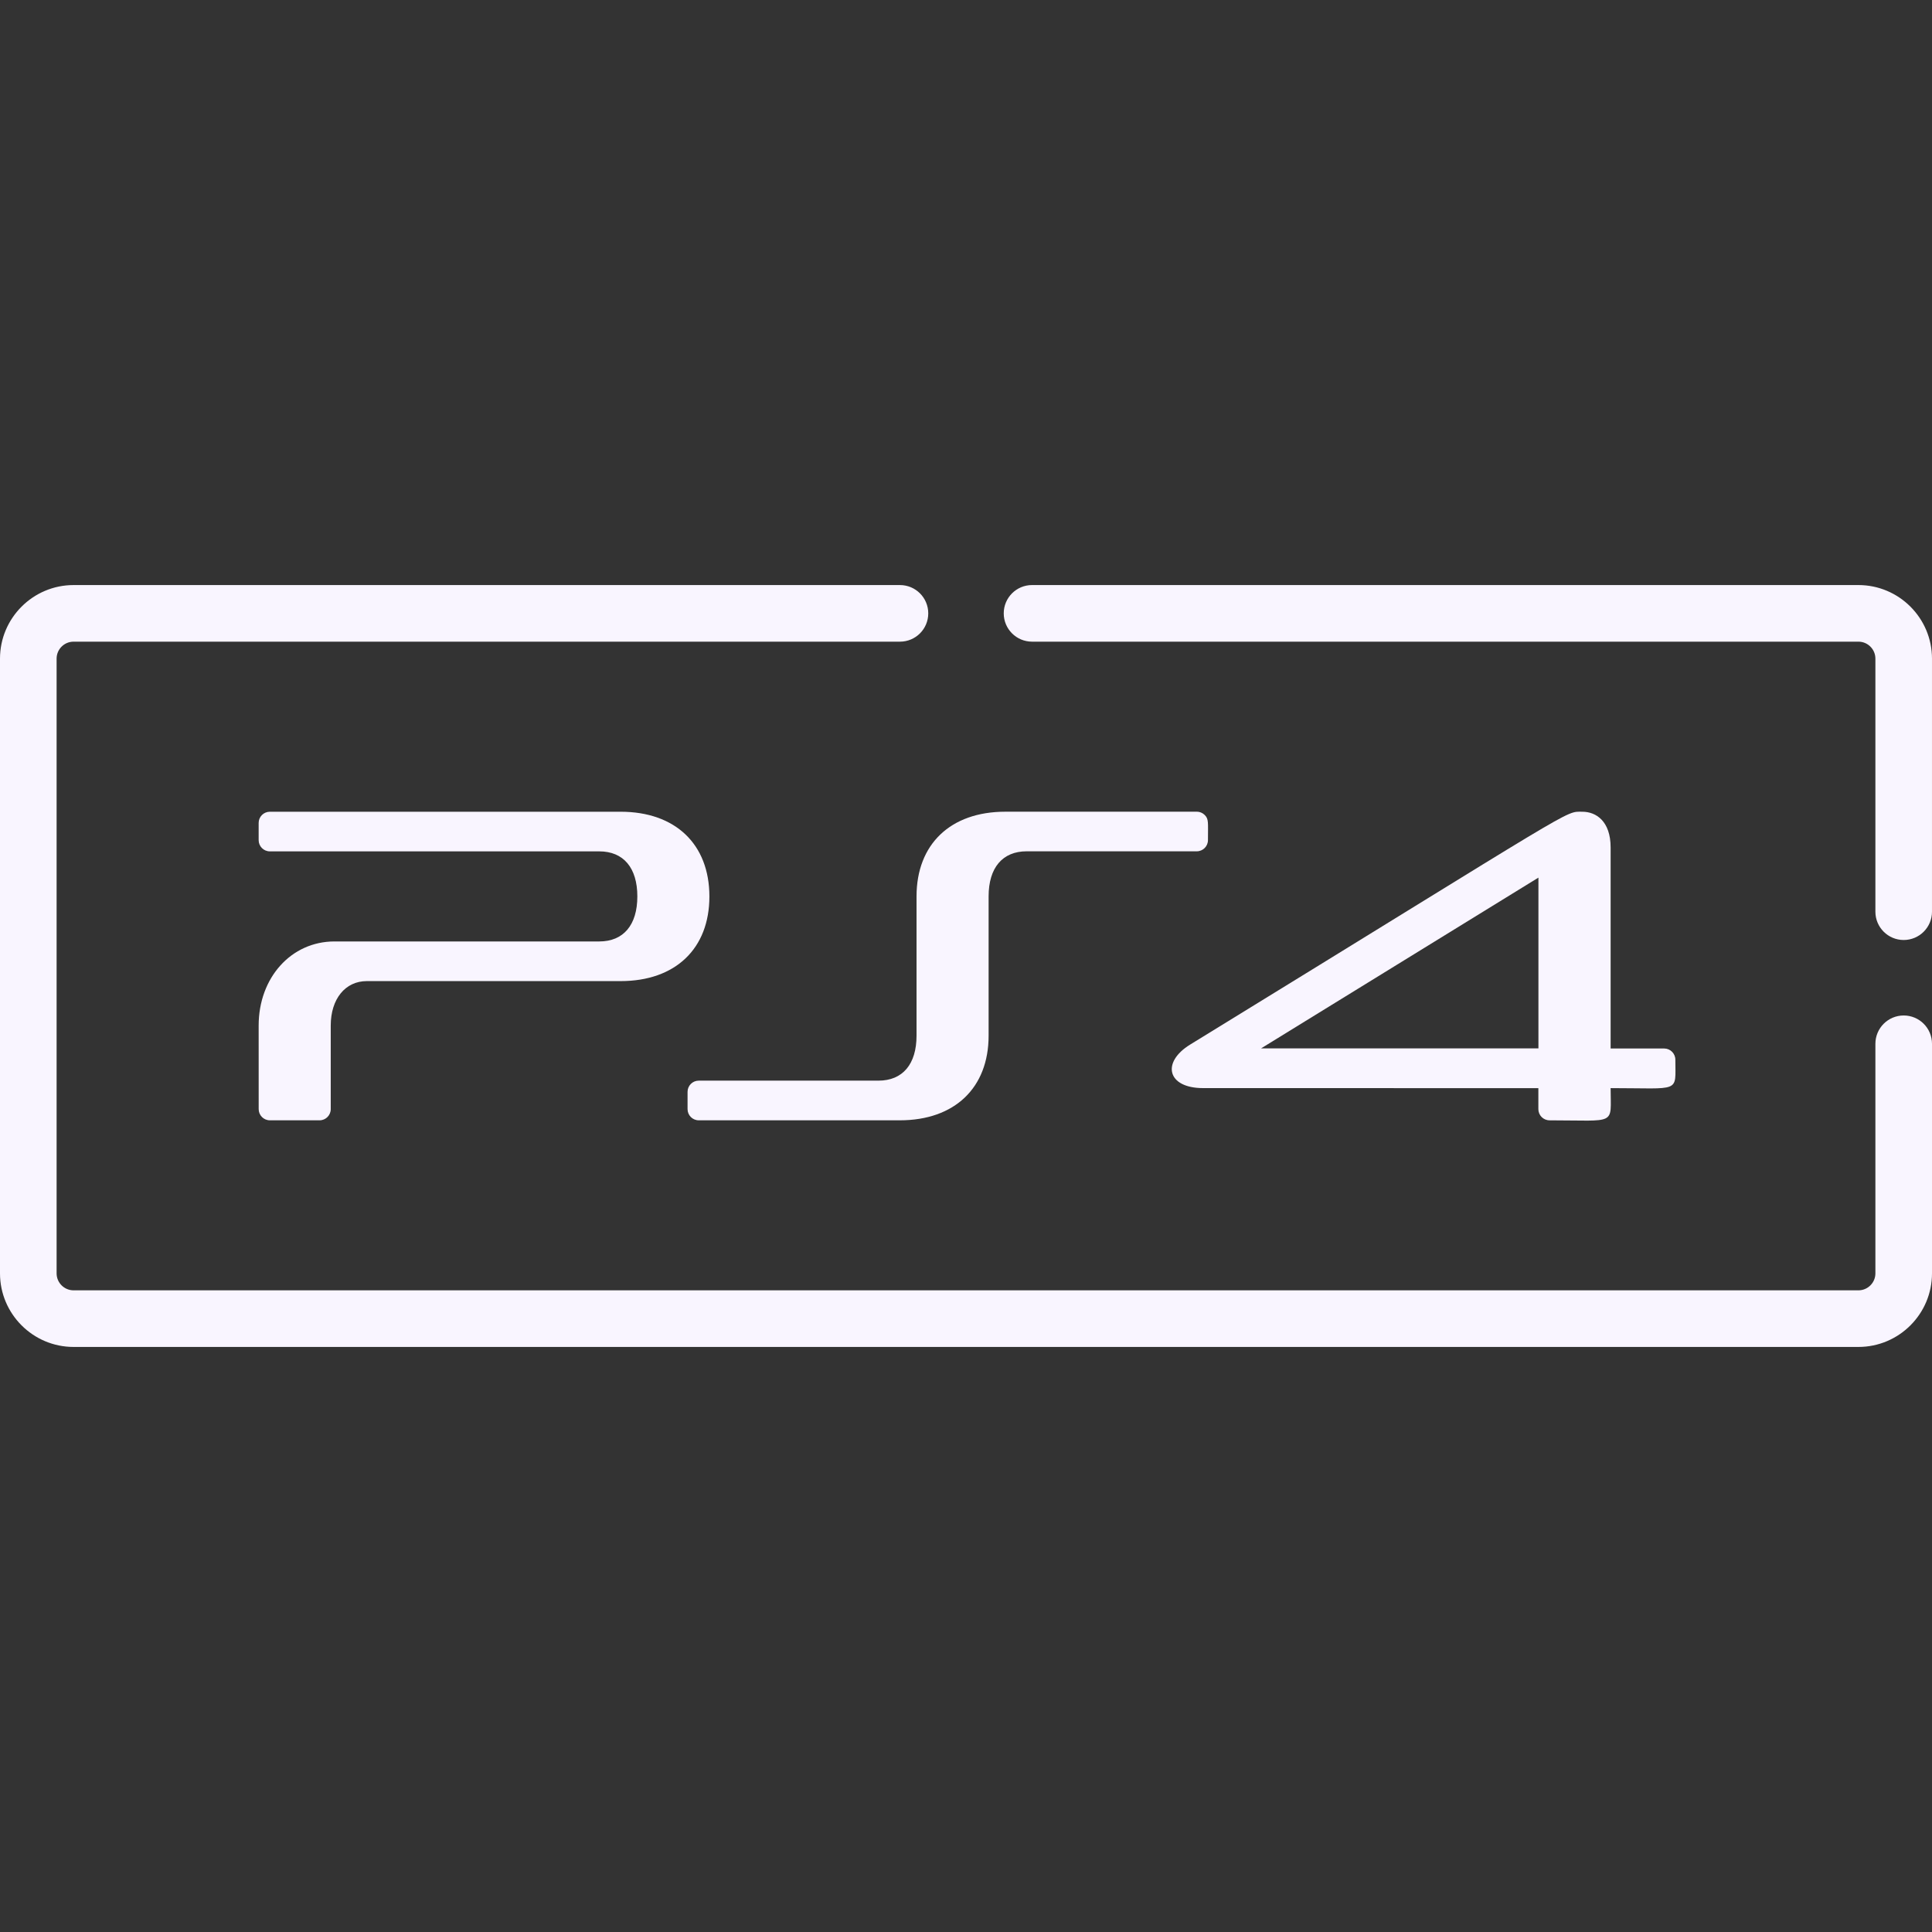 <?xml version="1.0" encoding="iso-8859-1"?>
<!-- Generator: Adobe Illustrator 19.0.0, SVG Export Plug-In . SVG Version: 6.00 Build 0)  -->
<svg version="1.1" id="Capa_1" xmlns="http://www.w3.org/2000/svg" xmlns:xlink="http://www.w3.org/1999/xlink" x="0px" y="0px"
	 fill="#F9F5FF" viewBox="0 0 512 512" style="enable-background:new 0 0 512 512;" xml:space="preserve">
<rect x="0" y="0" width="512" height="512" fill="#333333" stroke="none"/>
<g>
	<g>
		<path d="M443.985,280.831c0-1.639-1.328-2.968-2.967-2.969l-14.185-0.009v-53.262c0-6.982-3.867-9.472-7.486-9.472
			c-4.839,0,0.306-2.32-103.92,61.689c-7.71,4.728-6.111,11.55,3.406,11.55l88.849,0.012v5.559c0,1.641,1.33,2.969,2.971,2.969
			c17.979,0,16.181,1.49,16.181-8.535C445.542,288.363,443.985,289.775,443.985,280.831z M407.7,277.836h-73.508l73.508-45.259
			V277.836z"/>
	</g>
</g>
<g>
	<g>
		<path d="M164.474,215.118H71.515c-1.639,0-2.969,1.33-2.969,2.969v4.565c0,1.64,1.33,2.969,2.969,2.969h87.29
			c6.416,0,10.097,4.35,10.097,11.936s-3.68,11.938-10.097,11.938h-70.17c-11.452,0-20.089,9.581-20.089,22.287l0.006,22.146
			c0,1.64,1.33,2.968,2.969,2.968H84.68c1.639,0,2.969-1.329,2.969-2.969v-22.146c0-7.045,3.844-11.78,9.564-11.78h67.262
			c14.509,0,23.522-8.592,23.522-22.424C187.996,223.724,178.983,215.118,164.474,215.118z"/>
	</g>
</g>
<g>
	<g>
		<path d="M319.254,215.972c-0.557-0.557-1.313-0.87-2.102-0.87l-50.739,0.01c-14.509,0-23.522,8.601-23.522,22.445v36.897
			c0,7.58-3.68,11.929-10.097,11.929h-47.616c-1.639,0-2.969,1.33-2.969,2.969v4.575c0,1.641,1.33,2.969,2.969,2.969h53.276
			c14.521,0,23.538-8.596,23.538-22.433v-36.918c0-7.587,3.678-11.938,10.089-11.938h45.073c1.639,0,2.969-1.33,2.969-2.969
			C320.123,217.919,320.356,217.075,319.254,215.972z"/>
	</g>
</g>
<g>
	<g>
		<path d="M492.498,155.046H273.501c-4.143,0-7.5,3.358-7.5,7.5c0,4.142,3.357,7.5,7.5,7.5h218.998c2.482,0,4.5,2.019,4.5,4.5
			v67.063c0,4.142,3.357,7.5,7.5,7.5c4.142,0,7.5-3.358,7.499-7.5v-67.063C511.999,163.795,503.25,155.046,492.498,155.046z"/>
	</g>
</g>
<g>
	<g>
		<path d="M504.5,269.113c-4.143,0-7.5,3.358-7.5,7.5v60.839c0,2.482-2.018,4.5-4.5,4.5H19.501c-2.481,0-4.5-2.018-4.5-4.5V174.548
			c0-2.481,2.019-4.5,4.5-4.5h218.997c4.143,0,7.5-3.358,7.5-7.5c0-4.142-3.357-7.5-7.5-7.5H19.501
			C8.749,155.046,0,163.795,0,174.548v162.905c0,10.754,8.749,19.501,19.501,19.501h472.998c10.753,0,19.501-8.749,19.501-19.501
			v-60.839C512,272.471,508.643,269.113,504.5,269.113z"/>
	</g>
</g>
<g>
</g>
<g>
</g>
<g>
</g>
<g>
</g>
<g>
</g>
<g>
</g>
<g>
</g>
<g>
</g>
<g>
</g>
<g>
</g>
<g>
</g>
<g>
</g>
<g>
</g>
<g>
</g>
<g>
</g>
</svg>
